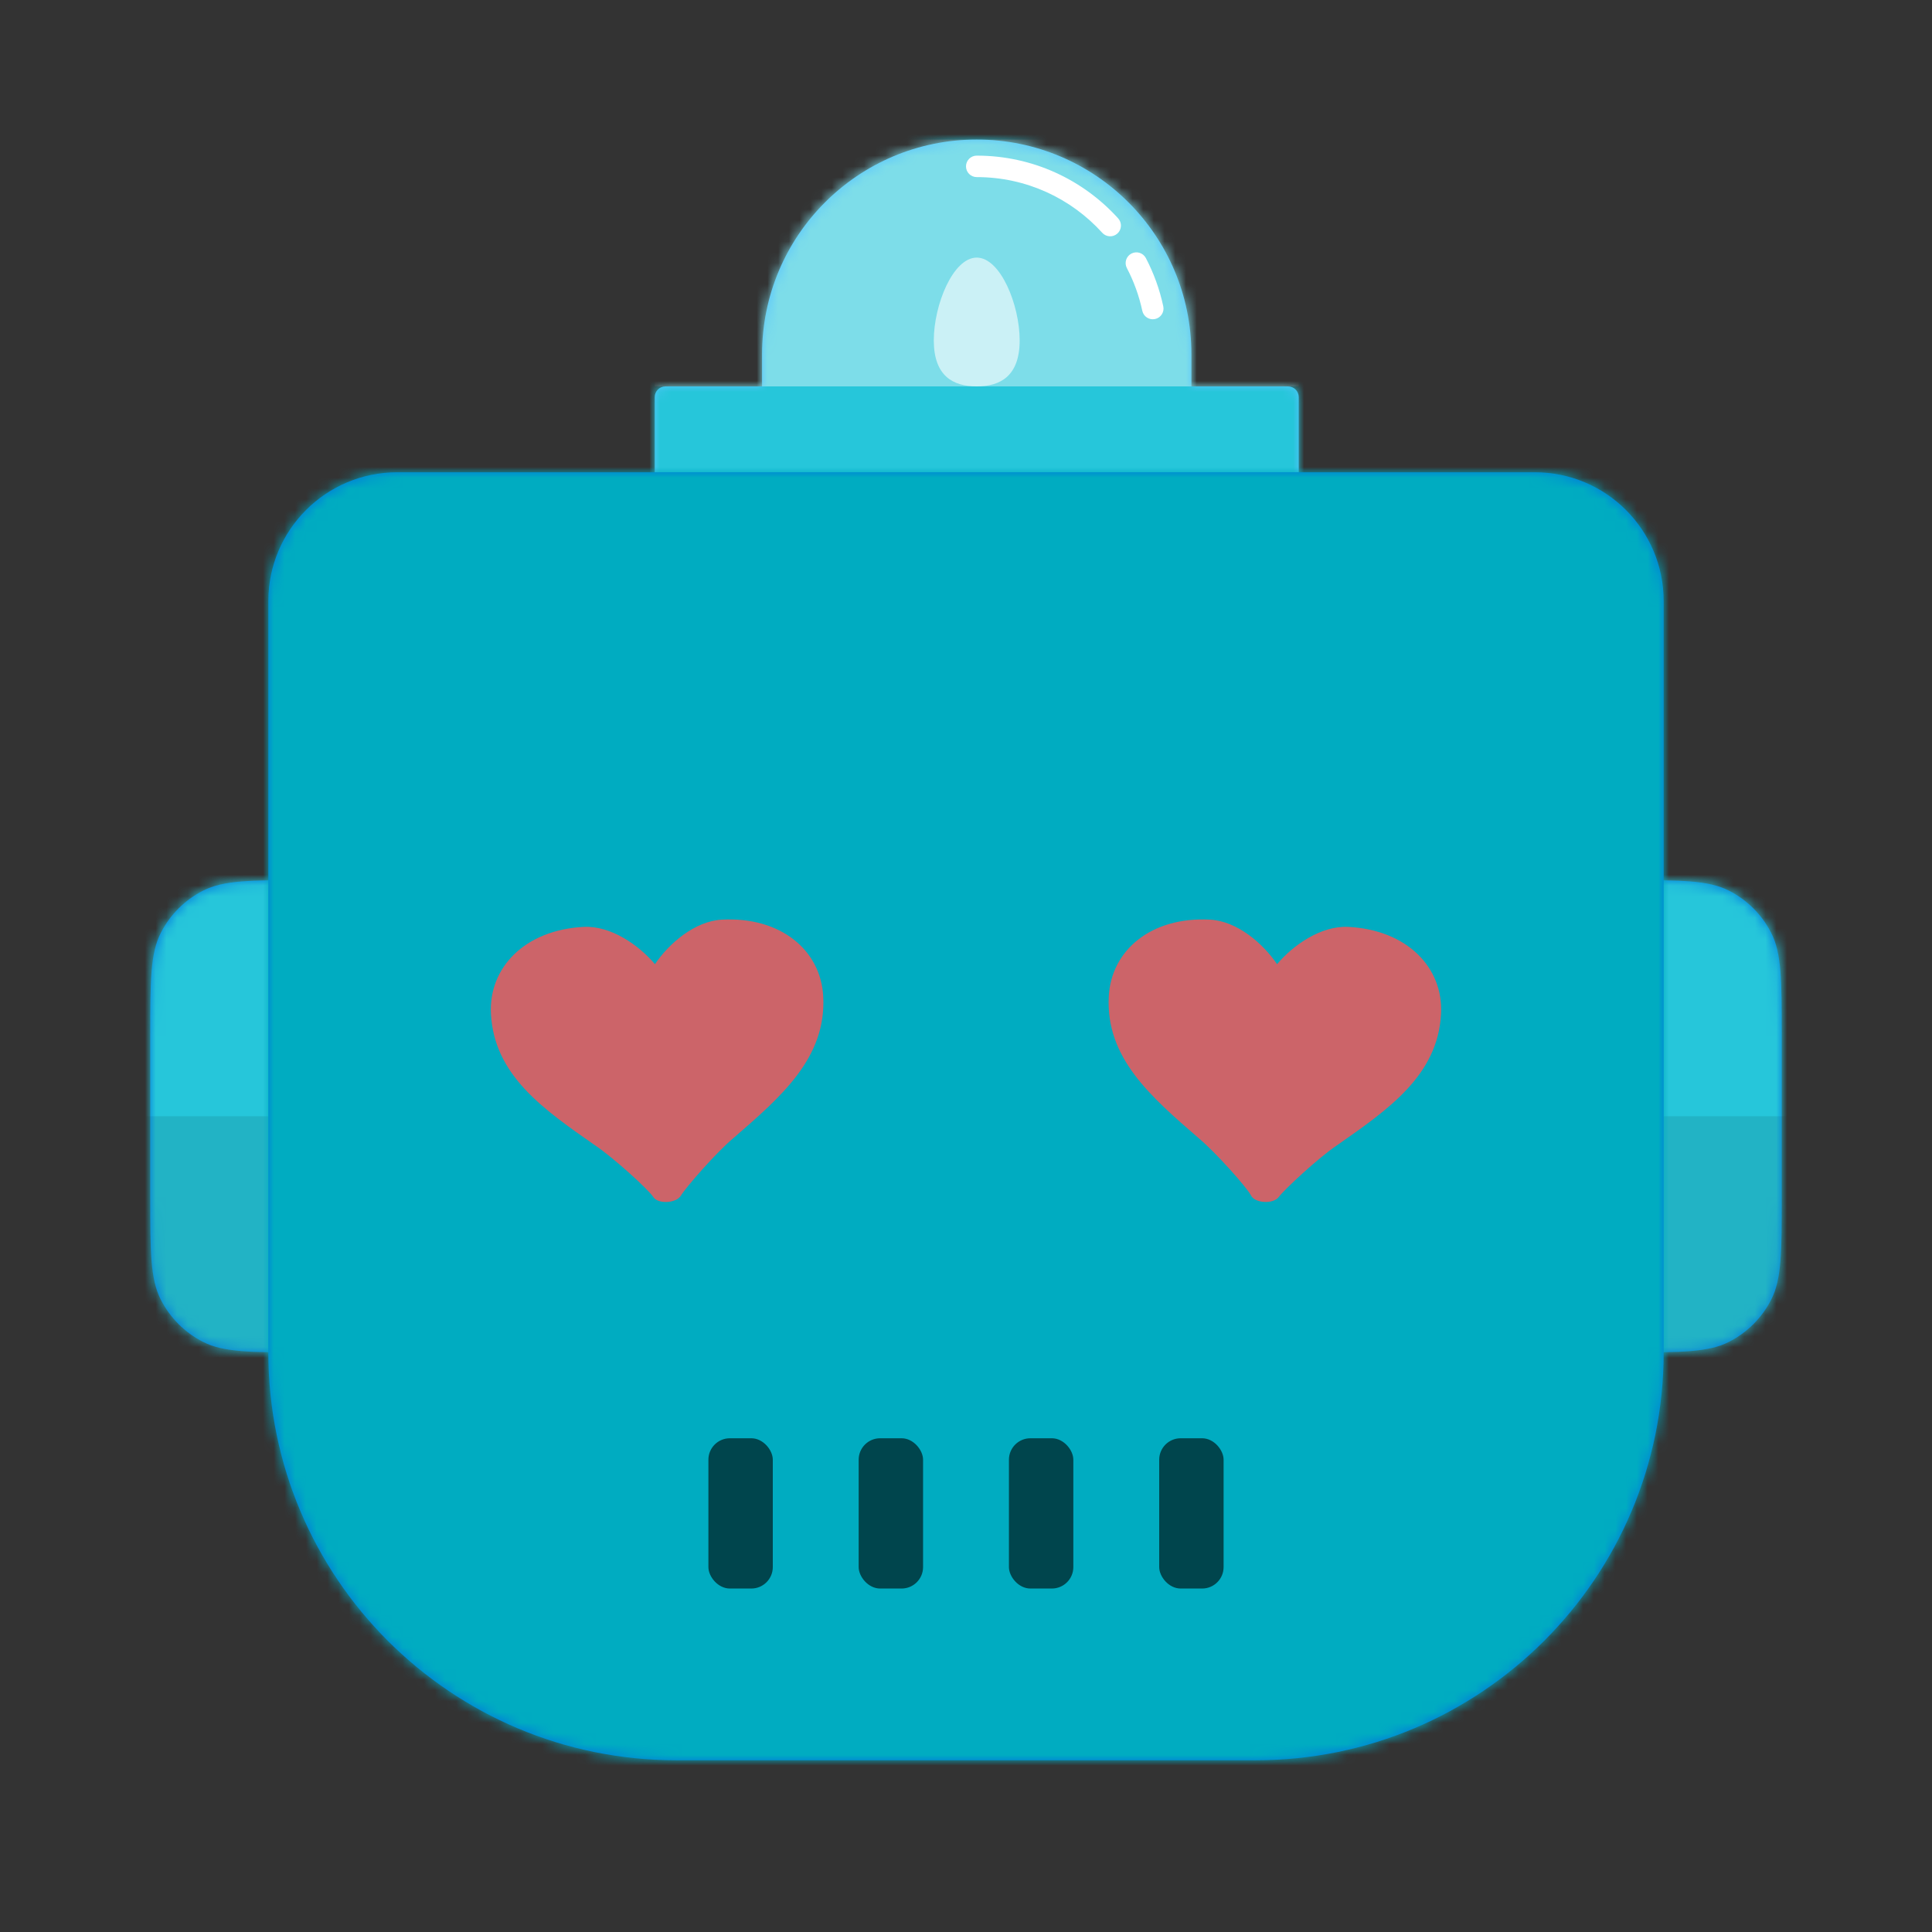 <svg xmlns:xlink="http://www.w3.org/1999/xlink" xmlns:dc="http://purl.org/dc/elements/1.1/" xmlns:cc="http://creativecommons.org/ns#" xmlns:rdf="http://www.w3.org/1999/02/22-rdf-syntax-ns#" xmlns:svg="http://www.w3.org/2000/svg" xmlns="http://www.w3.org/2000/svg" viewBox="0 0 180 180" width="180"  height="180" ><rect x="0" y="0" width="180" height="180" fill="#333333" stroke="none"/><mask id="avatarsRadiusMask"><rect width="180" height="180" rx="0" ry="0" x="0" y="0" fill="#fff"/></mask><g mask="url(#avatarsRadiusMask)"><g transform="translate(0, 66)"><path fill-rule="evenodd" clip-rule="evenodd" d="M14.981 20.914C14 22.839 14 25.36 14 30.4V45.6C14 50.641 14 53.161 14.981 55.086C15.844 56.779 17.221 58.156 18.914 59.019C20.839 60 23.36 60 28.4 60H35.6C40.641 60 43.161 60 45.086 59.019C46.779 58.156 48.156 56.779 49.019 55.086C50 53.161 50 50.641 50 45.6V30.4C50 25.36 50 22.839 49.019 20.914C48.156 19.221 46.779 17.844 45.086 16.981C43.161 16 40.641 16 35.6 16H28.4C23.36 16 20.839 16 18.914 16.981C17.221 17.844 15.844 19.221 14.981 20.914ZM130.981 20.914C130 22.839 130 25.36 130 30.4V45.6C130 50.641 130 53.161 130.981 55.086C131.844 56.779 133.221 58.156 134.914 59.019C136.839 60 139.36 60 144.4 60H151.6C156.64 60 159.161 60 161.086 59.019C162.779 58.156 164.156 56.779 165.019 55.086C166 53.161 166 50.641 166 45.6V30.4C166 25.36 166 22.839 165.019 20.914C164.156 19.221 162.779 17.844 161.086 16.981C159.161 16 156.64 16 151.6 16H144.4C139.36 16 136.839 16 134.914 16.981C133.221 17.844 131.844 19.221 130.981 20.914Z" fill="#0076DE"/><mask id="sidesSquareMask0" mask-type="alpha" maskUnits="userSpaceOnUse" x="14" y="16" width="152" height="44"><path fill-rule="evenodd" clip-rule="evenodd" d="M14.981 20.914C14 22.839 14 25.36 14 30.4V45.6C14 50.641 14 53.161 14.981 55.086C15.844 56.779 17.221 58.156 18.914 59.019C20.839 60 23.36 60 28.4 60H35.6C40.641 60 43.161 60 45.086 59.019C46.779 58.156 48.156 56.779 49.019 55.086C50 53.161 50 50.641 50 45.6V30.4C50 25.36 50 22.839 49.019 20.914C48.156 19.221 46.779 17.844 45.086 16.981C43.161 16 40.641 16 35.6 16H28.4C23.36 16 20.839 16 18.914 16.981C17.221 17.844 15.844 19.221 14.981 20.914ZM130.981 20.914C130 22.839 130 25.36 130 30.4V45.6C130 50.641 130 53.161 130.981 55.086C131.844 56.779 133.221 58.156 134.914 59.019C136.839 60 139.36 60 144.4 60H151.6C156.64 60 159.161 60 161.086 59.019C162.779 58.156 164.156 56.779 165.019 55.086C166 53.161 166 50.641 166 45.6V30.4C166 25.36 166 22.839 165.019 20.914C164.156 19.221 162.779 17.844 161.086 16.981C159.161 16 156.64 16 151.6 16H144.4C139.36 16 136.839 16 134.914 16.981C133.221 17.844 131.844 19.221 130.981 20.914Z" fill="white"/></mask><g mask="url(#sidesSquareMask0)"><rect width="180" height="76" fill="#26C6DA"/><rect y="38" width="180" height="38" fill="black" fill-opacity="0.1"/></g></g><g transform="translate(41, 0)"><path fill-rule="evenodd" clip-rule="evenodd" d="M50 13C38.954 13 30 21.954 30 33V36H21C20.448 36 20 36.448 20 37V51C20 51.552 20.448 52 21 52H79C79.552 52 80 51.552 80 51V37C80 36.448 79.552 36 79 36H70V33C70 21.954 61.046 13 50 13Z" fill="#59C4FF"/><mask id="topBulb01Mask0" mask-type="alpha" maskUnits="userSpaceOnUse" x="20" y="13" width="60" height="39"><path fill-rule="evenodd" clip-rule="evenodd" d="M50 13C38.954 13 30 21.954 30 33V36H21C20.448 36 20 36.448 20 37V51C20 51.552 20.448 52 21 52H79C79.552 52 80 51.552 80 51V37C80 36.448 79.552 36 79 36H70V33C70 21.954 61.046 13 50 13Z" fill="white"/></mask><g mask="url(#topBulb01Mask0)"><rect width="100" height="52" fill="#26C6DA"/><path fill-rule="evenodd" clip-rule="evenodd" d="M50 36C52.209 36 54 35.028 54 31.714C54 28.401 52.209 24 50 24C47.791 24 46 28.401 46 31.714C46 35.028 47.791 36 50 36Z" fill="white" fill-opacity="0.6"/><rect x="20" y="13" width="60" height="23" fill="white" fill-opacity="0.4"/><path d="M50 14.5C49.448 14.5 49 14.948 49 15.5C49 16.052 49.448 16.5 50 16.5V14.5ZM61.694 21.688C62.065 22.097 62.697 22.128 63.107 21.757C63.516 21.387 63.547 20.754 63.176 20.345L61.694 21.688ZM65.76 24.047C65.504 23.558 64.899 23.369 64.41 23.625C63.92 23.881 63.731 24.485 63.987 24.974L65.76 24.047ZM65.425 28.956C65.54 29.496 66.072 29.84 66.612 29.724C67.152 29.609 67.496 29.077 67.38 28.537L65.425 28.956ZM50 16.5C54.638 16.5 58.806 18.5 61.694 21.688L63.176 20.345C59.926 16.756 55.226 14.5 50 14.5V16.5ZM63.987 24.974C64.636 26.214 65.124 27.55 65.425 28.956L67.38 28.537C67.041 26.952 66.49 25.445 65.76 24.047L63.987 24.974Z" fill="white"/></g></g><g transform="translate(25, 44)"><path d="M0 12C0 5.373 5.373 0 12 0H118C124.627 0 130 5.373 130 12V82C130 102.987 112.987 120 92 120H38C17.013 120 0 102.987 0 82V12Z" fill="#0076DE"/><mask id="faceSquare01Mask0" mask-type="alpha" maskUnits="userSpaceOnUse" x="0" y="0" width="130" height="120"><path d="M0 12C0 5.373 5.373 0 12 0H118C124.627 0 130 5.373 130 12V82C130 102.987 112.987 120 92 120H38C17.013 120 0 102.987 0 82V12Z" fill="white"/></mask><g mask="url(#faceSquare01Mask0)"><rect x="-2" y="-2" width="134" height="124" fill="#00ACC1"/> undefined </g></g><g transform="translate(52, 124)"><rect x="28" y="10" width="6" height="14" rx="2" fill="black" fill-opacity="0.6"/><rect x="14" y="10" width="6" height="14" rx="2" fill="black" fill-opacity="0.6"/><rect x="42" y="10" width="6" height="14" rx="2" fill="black" fill-opacity="0.6"/><rect x="56" y="10" width="6" height="14" rx="2" fill="black" fill-opacity="0.6"/></g><g transform="translate(38, 76)"><path d="M29.269 9.68C26.722 9.813 24.305 11.922 23.02 13.833C21.536 12.068 18.918 10.222 16.37 10.356C10.888 10.643 7.515 14.159 7.741 18.46C8.041 24.182 12.624 27.346 17.436 30.705C19.152 31.853 22.441 34.849 22.863 35.521C23.285 36.194 25.003 36.128 25.442 35.386C25.882 34.645 28.746 31.35 30.335 30.029C34.767 26.186 38.998 22.559 38.698 16.837C38.473 12.536 34.751 9.393 29.269 9.68Z" fill="#FF5353" fill-opacity="0.8"/><path d="M87.63 10.356C85.082 10.222 82.459 12.067 80.981 13.833C79.689 11.922 77.278 9.813 74.731 9.68C69.249 9.393 65.527 12.536 65.302 16.837C65.002 22.559 69.23 26.186 73.665 30.029C75.251 31.35 78.208 34.674 78.558 35.386C78.907 36.099 80.623 36.213 81.137 35.521C81.651 34.83 84.845 31.853 86.564 30.705C91.373 27.346 95.959 24.182 96.259 18.46C96.485 14.159 93.112 10.643 87.63 10.356Z" fill="#FF5353" fill-opacity="0.8"/></g></g></svg>